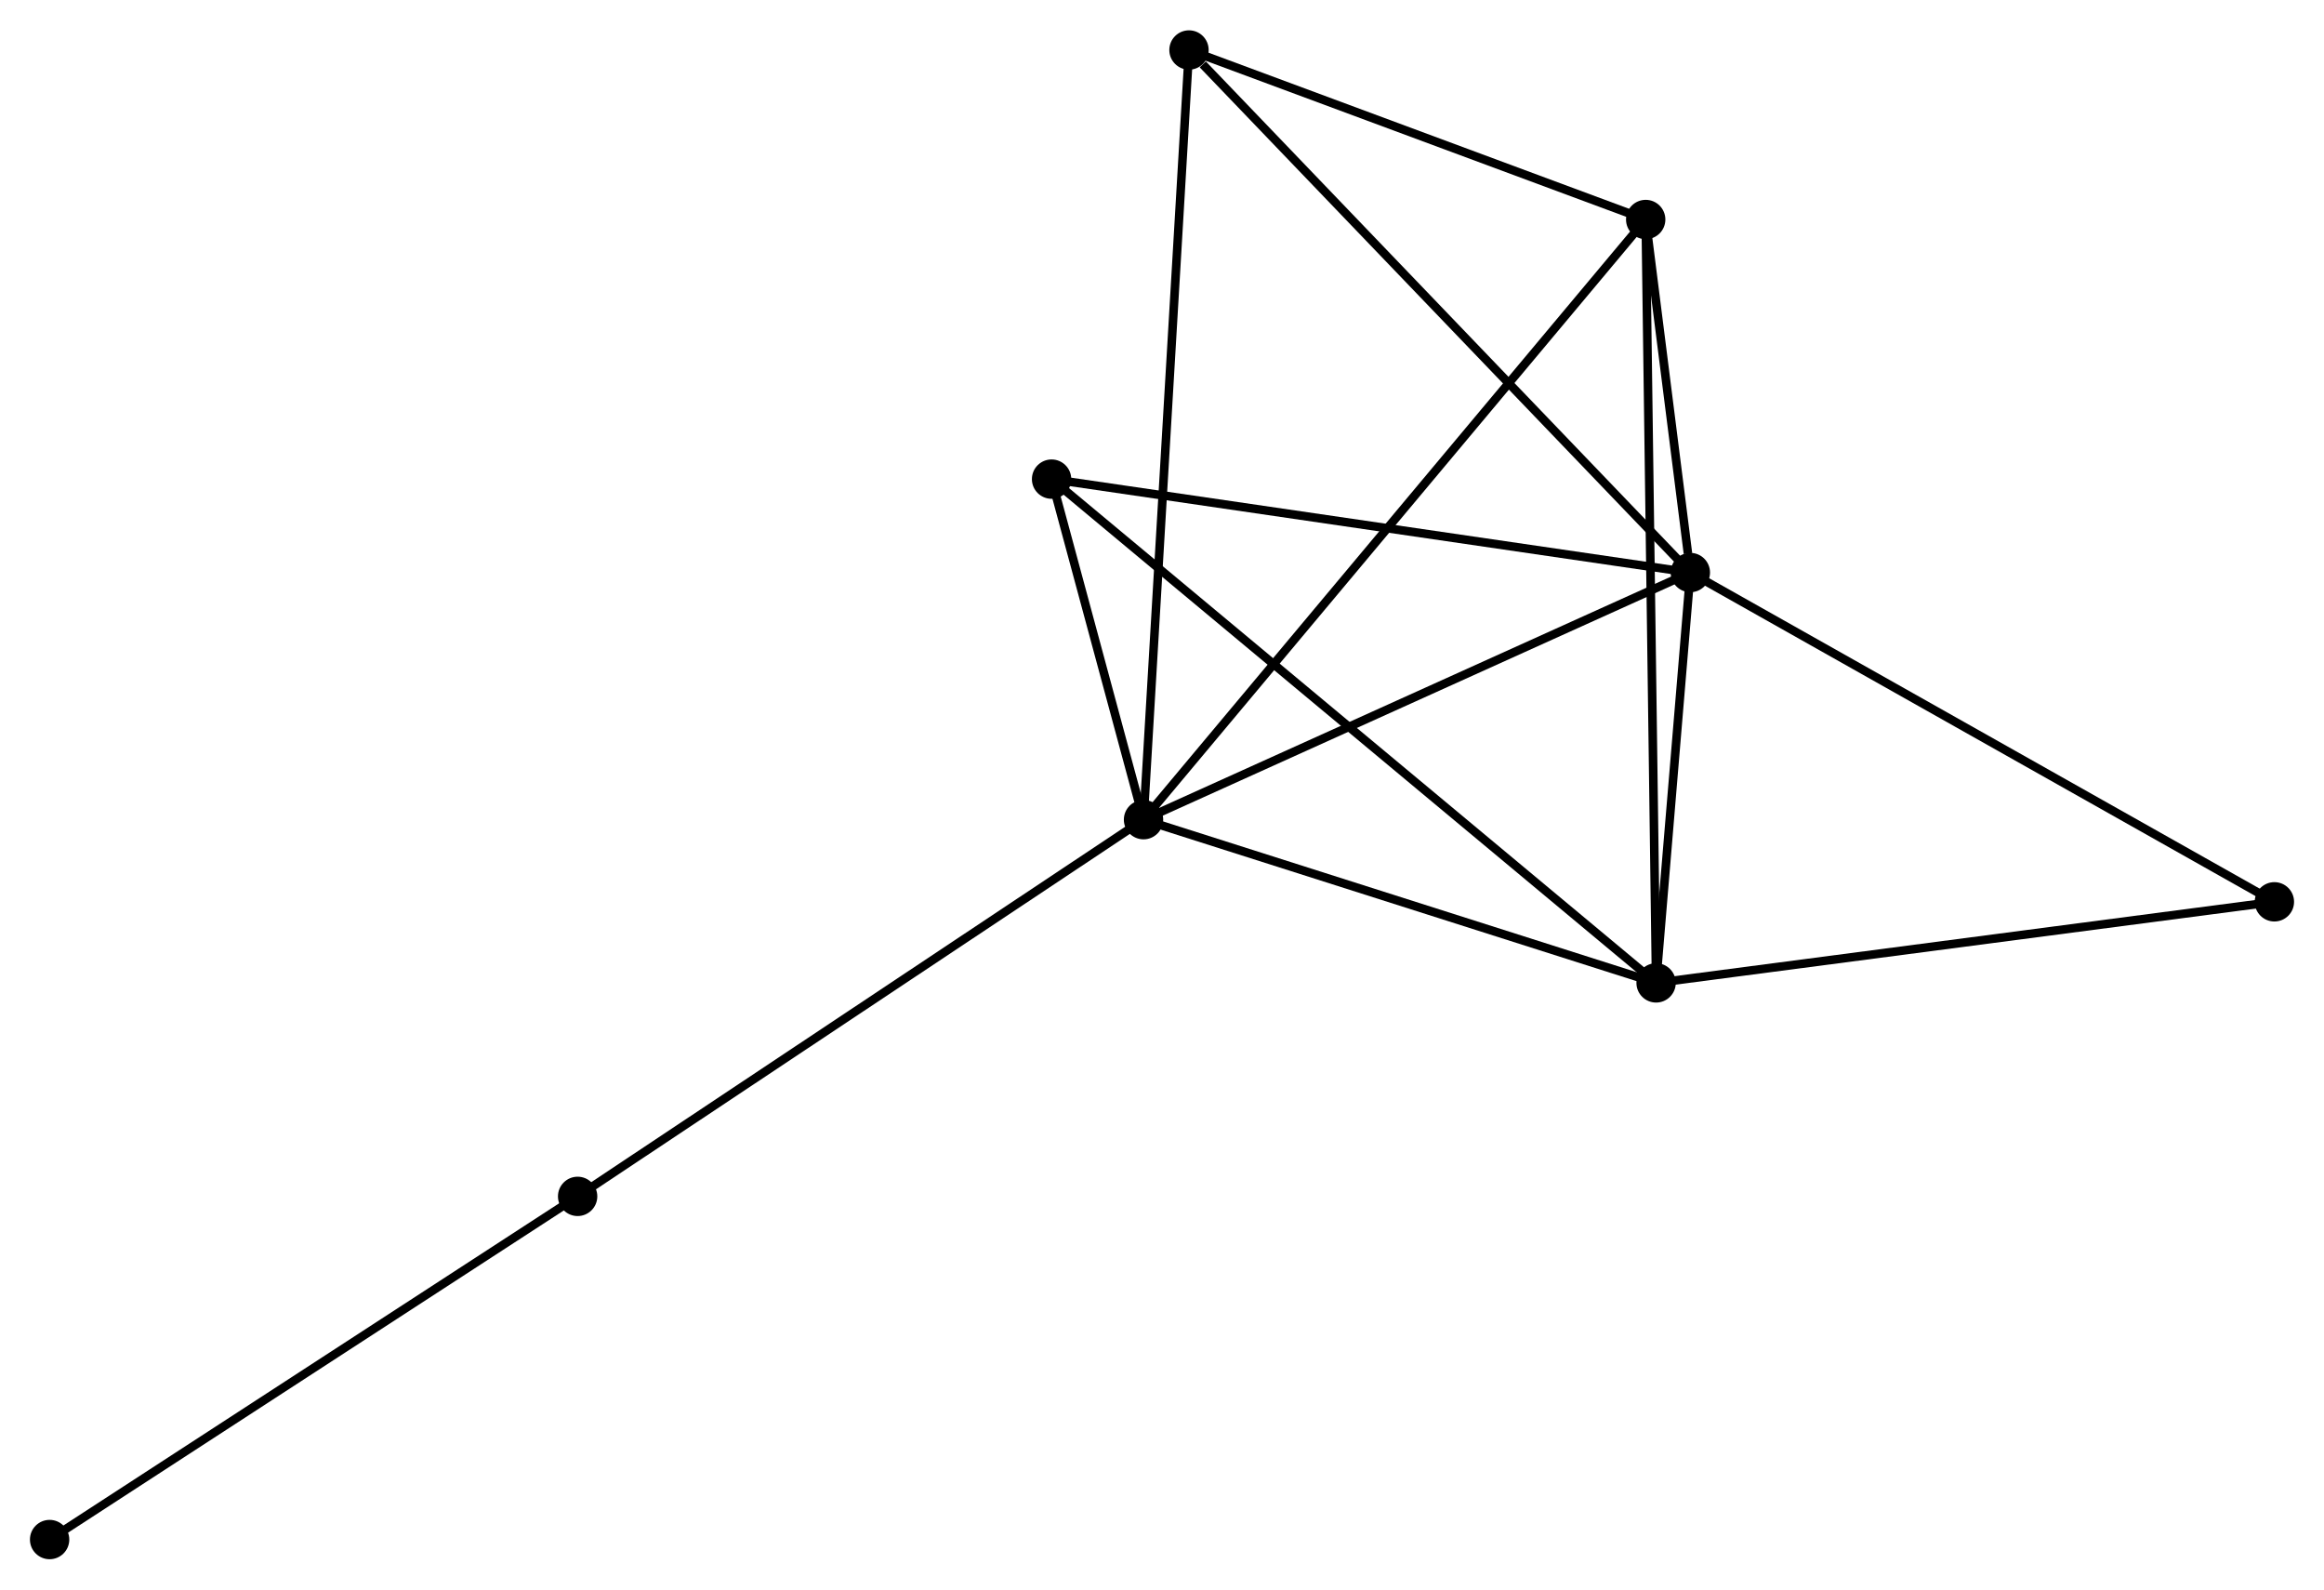 <?xml version="1.0" encoding="UTF-8" standalone="no"?>
<!DOCTYPE svg PUBLIC "-//W3C//DTD SVG 1.1//EN"
 "http://www.w3.org/Graphics/SVG/1.1/DTD/svg11.dtd">
<!-- Generated by graphviz version 2.36.0 (20140111.2315)
 -->
<!-- Title: %3 Pages: 1 -->
<svg width="272pt" height="186pt"
 viewBox="0.00 0.00 271.69 185.70" xmlns="http://www.w3.org/2000/svg" xmlns:xlink="http://www.w3.org/1999/xlink">
<g id="graph0" class="graph" transform="scale(1 1) rotate(0) translate(4 181.696)">
<title>%3</title>
<!-- 0 -->
<g id="node1" class="node"><title>0</title>
<ellipse fill="black" stroke="black" cx="129.685" cy="-85.939" rx="1.8" ry="1.8"/>
</g>
<!-- 1 -->
<g id="node2" class="node"><title>1</title>
<ellipse fill="black" stroke="black" cx="193.613" cy="-114.821" rx="1.8" ry="1.8"/>
</g>
<!-- 0&#45;&#45;1 -->
<g id="edge1" class="edge"><title>0&#45;&#45;1</title>
<path fill="none" stroke="black" d="M131.529,-86.772C140.864,-90.99 182.817,-109.943 191.883,-114.039"/>
</g>
<!-- 2 -->
<g id="node3" class="node"><title>2</title>
<ellipse fill="black" stroke="black" cx="189.608" cy="-66.862" rx="1.8" ry="1.8"/>
</g>
<!-- 0&#45;&#45;2 -->
<g id="edge2" class="edge"><title>0&#45;&#45;2</title>
<path fill="none" stroke="black" d="M131.413,-85.388C140.01,-82.652 178.118,-70.52 187.511,-67.53"/>
</g>
<!-- 3 -->
<g id="node4" class="node"><title>3</title>
<ellipse fill="black" stroke="black" cx="188.392" cy="-156.084" rx="1.8" ry="1.8"/>
</g>
<!-- 0&#45;&#45;3 -->
<g id="edge3" class="edge"><title>0&#45;&#45;3</title>
<path fill="none" stroke="black" d="M130.911,-87.404C138.551,-96.533 179.552,-145.522 187.173,-154.627"/>
</g>
<!-- 4 -->
<g id="node5" class="node"><title>4</title>
<ellipse fill="black" stroke="black" cx="135.001" cy="-175.896" rx="1.8" ry="1.8"/>
</g>
<!-- 0&#45;&#45;4 -->
<g id="edge4" class="edge"><title>0&#45;&#45;4</title>
<path fill="none" stroke="black" d="M129.796,-87.818C130.488,-99.525 134.2,-162.35 134.891,-174.027"/>
</g>
<!-- 5 -->
<g id="node6" class="node"><title>5</title>
<ellipse fill="black" stroke="black" cx="118.936" cy="-125.741" rx="1.8" ry="1.8"/>
</g>
<!-- 0&#45;&#45;5 -->
<g id="edge5" class="edge"><title>0&#45;&#45;5</title>
<path fill="none" stroke="black" d="M129.107,-88.079C127.223,-95.054 121.277,-117.071 119.465,-123.78"/>
</g>
<!-- 7 -->
<g id="node7" class="node"><title>7</title>
<ellipse fill="black" stroke="black" cx="63.528" cy="-41.91" rx="1.8" ry="1.8"/>
</g>
<!-- 0&#45;&#45;7 -->
<g id="edge6" class="edge"><title>0&#45;&#45;7</title>
<path fill="none" stroke="black" d="M128.049,-84.85C118.976,-78.812 74.885,-49.468 65.349,-43.121"/>
</g>
<!-- 1&#45;&#45;2 -->
<g id="edge7" class="edge"><title>1&#45;&#45;2</title>
<path fill="none" stroke="black" d="M193.441,-112.76C192.783,-104.871 190.425,-76.645 189.775,-68.862"/>
</g>
<!-- 1&#45;&#45;3 -->
<g id="edge8" class="edge"><title>1&#45;&#45;3</title>
<path fill="none" stroke="black" d="M193.333,-117.039C192.418,-124.271 189.529,-147.096 188.649,-154.052"/>
</g>
<!-- 1&#45;&#45;4 -->
<g id="edge9" class="edge"><title>1&#45;&#45;4</title>
<path fill="none" stroke="black" d="M192.165,-116.331C184.126,-124.707 145.063,-165.411 136.614,-174.214"/>
</g>
<!-- 1&#45;&#45;5 -->
<g id="edge10" class="edge"><title>1&#45;&#45;5</title>
<path fill="none" stroke="black" d="M191.768,-115.091C181.436,-116.602 130.88,-123.994 120.717,-125.48"/>
</g>
<!-- 6 -->
<g id="node8" class="node"><title>6</title>
<ellipse fill="black" stroke="black" cx="261.89" cy="-76.337" rx="1.8" ry="1.8"/>
</g>
<!-- 1&#45;&#45;6 -->
<g id="edge11" class="edge"><title>1&#45;&#45;6</title>
<path fill="none" stroke="black" d="M195.301,-113.87C204.665,-108.591 250.169,-82.944 260.011,-77.396"/>
</g>
<!-- 2&#45;&#45;3 -->
<g id="edge12" class="edge"><title>2&#45;&#45;3</title>
<path fill="none" stroke="black" d="M189.583,-68.726C189.424,-80.337 188.575,-142.65 188.417,-154.231"/>
</g>
<!-- 2&#45;&#45;5 -->
<g id="edge13" class="edge"><title>2&#45;&#45;5</title>
<path fill="none" stroke="black" d="M188.132,-68.092C178.935,-75.754 129.577,-116.875 120.404,-124.518"/>
</g>
<!-- 2&#45;&#45;6 -->
<g id="edge14" class="edge"><title>2&#45;&#45;6</title>
<path fill="none" stroke="black" d="M191.395,-67.096C201.308,-68.396 249.481,-74.71 259.901,-76.076"/>
</g>
<!-- 3&#45;&#45;4 -->
<g id="edge15" class="edge"><title>3&#45;&#45;4</title>
<path fill="none" stroke="black" d="M186.616,-156.744C178.509,-159.751 145.072,-172.159 136.839,-175.214"/>
</g>
<!-- 8 -->
<g id="node9" class="node"><title>8</title>
<ellipse fill="black" stroke="black" cx="1.8" cy="-1.8" rx="1.8" ry="1.8"/>
</g>
<!-- 7&#45;&#45;8 -->
<g id="edge16" class="edge"><title>7&#45;&#45;8</title>
<path fill="none" stroke="black" d="M62.002,-40.918C53.536,-35.417 12.397,-8.686 3.499,-2.904"/>
</g>
</g>
</svg>
